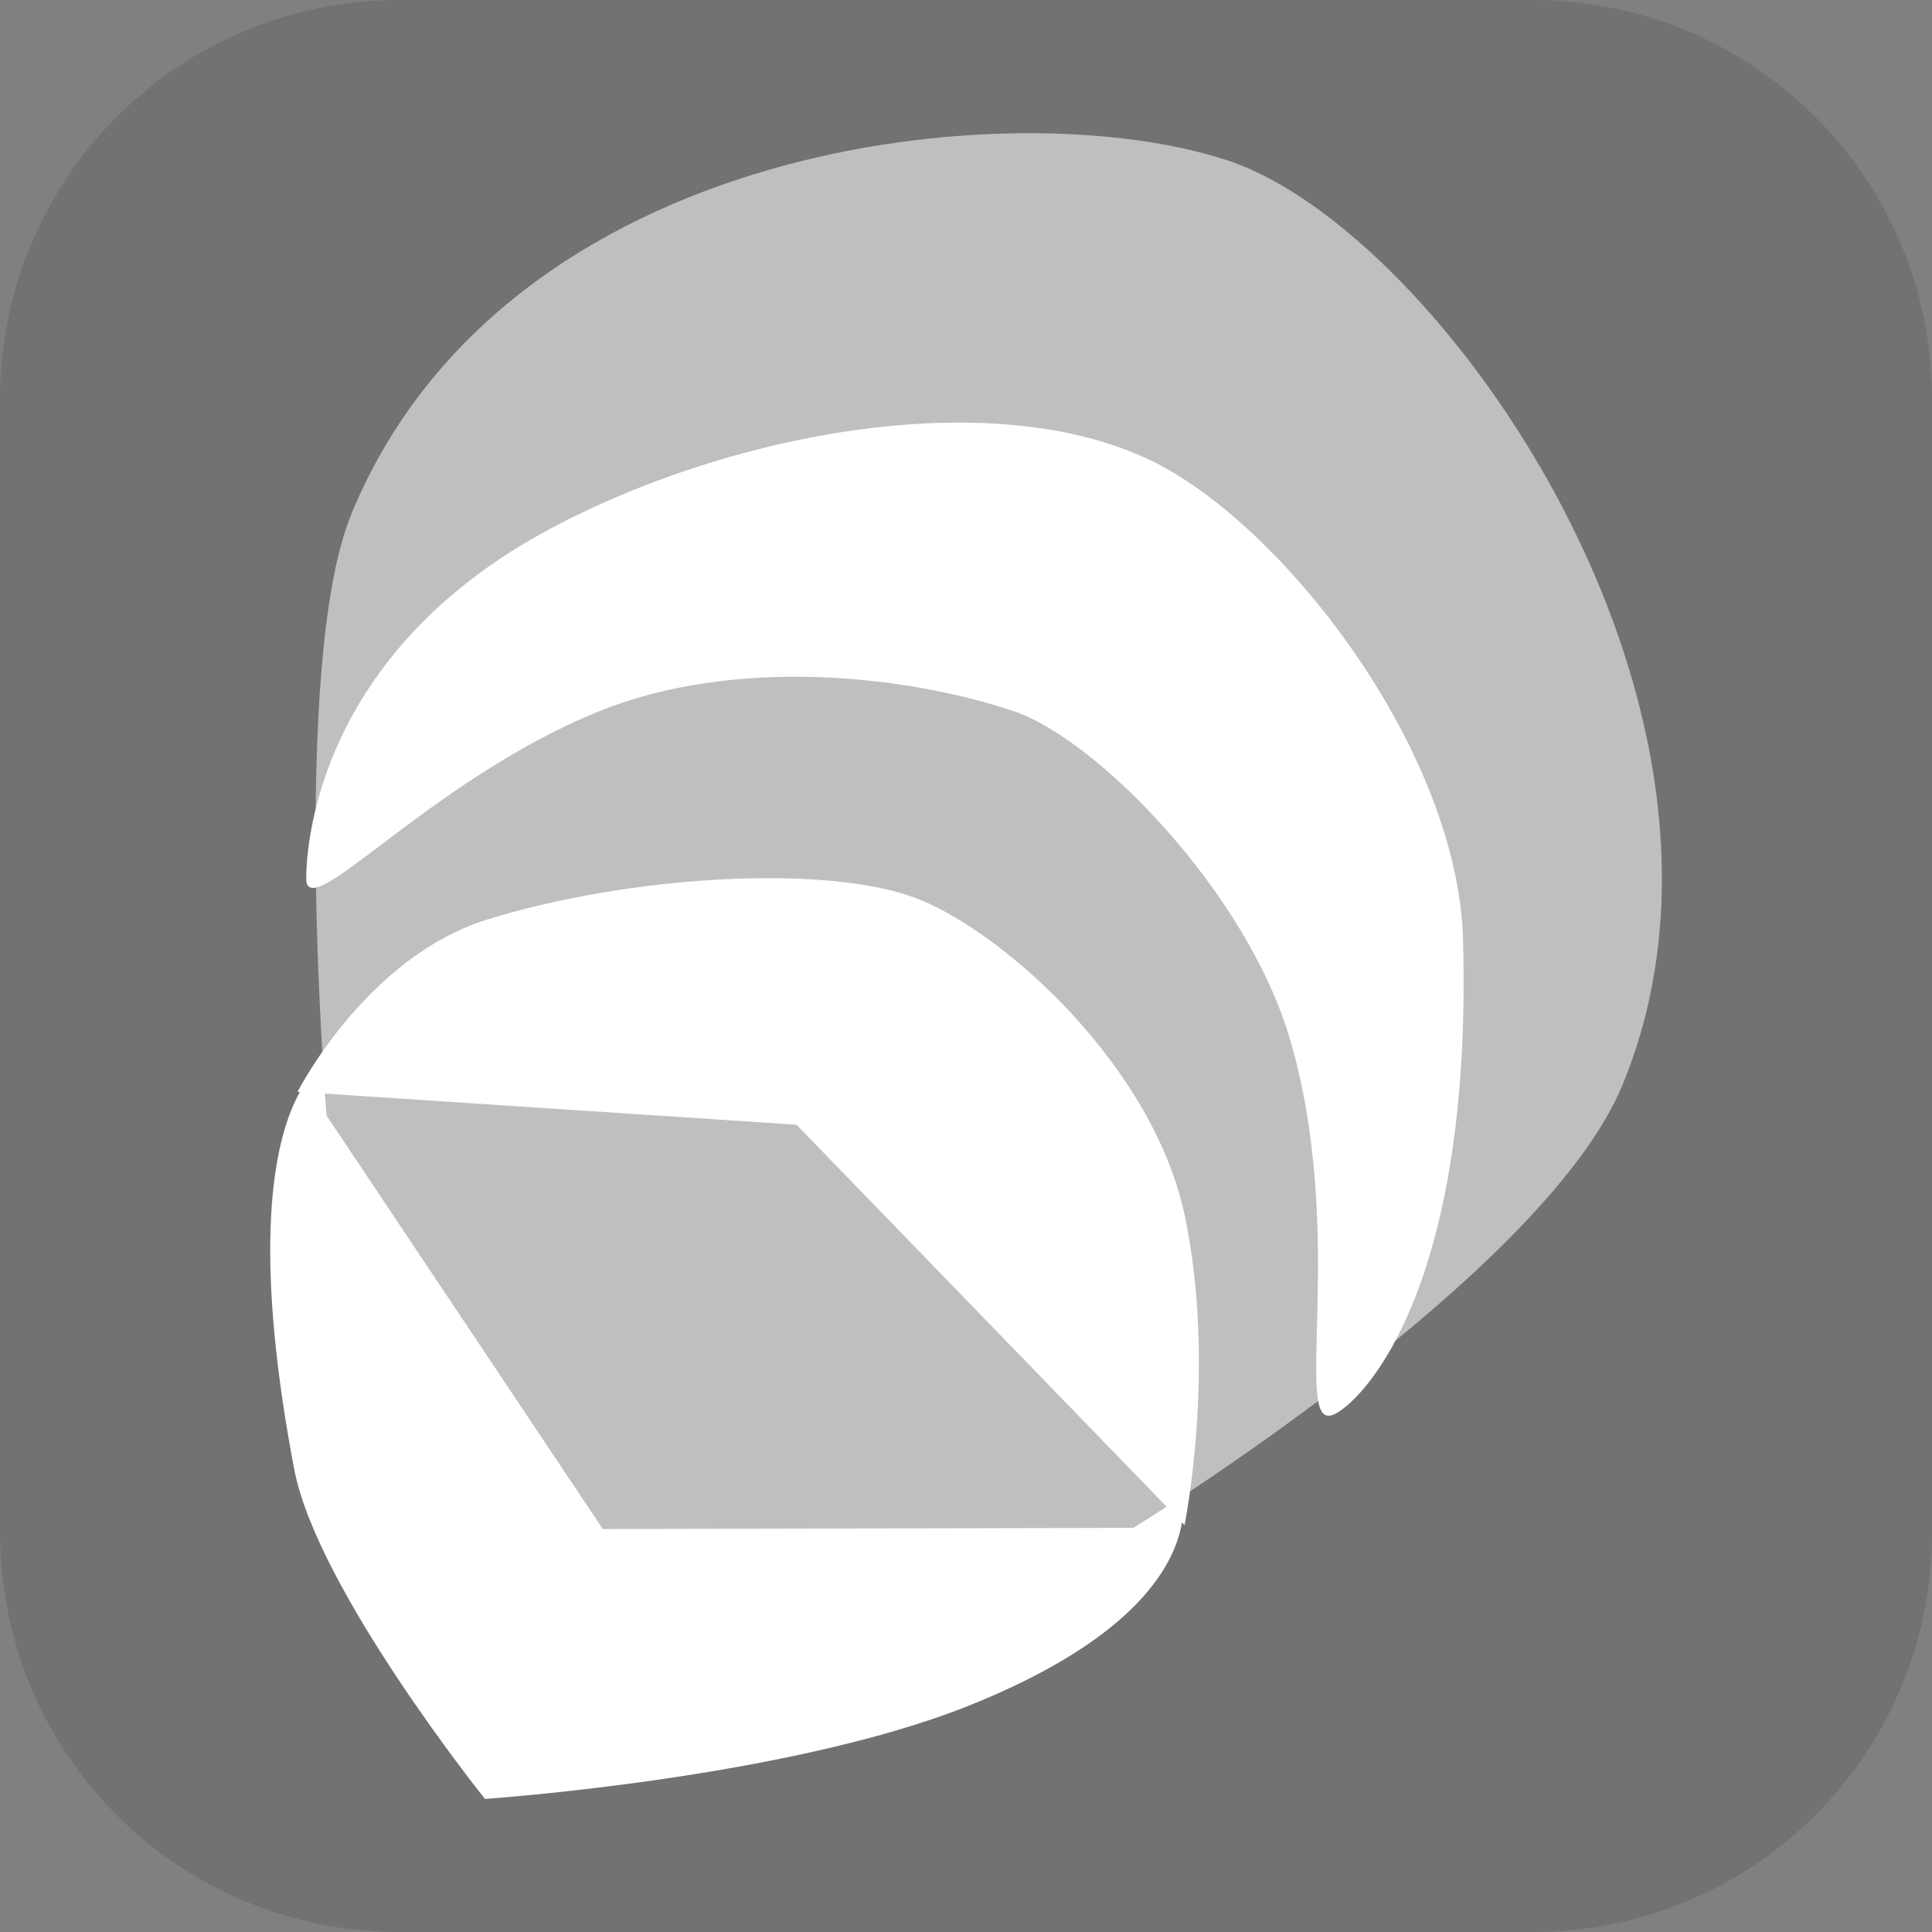 <svg version="1.1" xmlns="http://www.w3.org/2000/svg" xmlns:xlink="http://www.w3.org/1999/xlink" width="34.173" height="34.173" viewBox="0,0,34.173,34.173"><rect x="0" y="0" width="34.173" height="34.173" fill="#808080" stroke="none"/><g transform="translate(-222.913,-162.913)"><g data-paper-data="{&quot;isPaintingLayer&quot;:true}" stroke="none" stroke-miterlimit="10" stroke-dasharray="" stroke-dashoffset="0" style="mix-blend-mode: normal"><path d="M229.983,162.913h20.034c3.917,0 7.07,3.153 7.07,7.07v20.034c0,3.917 -3.153,7.07 -7.07,7.07h-20.034c-3.917,0 -7.07,-3.153 -7.07,-7.07v-20.034c0,-3.917 3.153,-7.07 7.07,-7.07z" fill-opacity="0.132" fill="#1a1a1a" fill-rule="evenodd" stroke-width="4.439" stroke-linecap="round" stroke-linejoin="round"/><path d="M243.793,189.17c0,0 0.788,2.109 -3.767,3.922c-3.219,1.281 -8.535,1.64 -8.535,1.64c0,0 -2.969,-3.703 -3.374,-5.83c-1.207,-6.353 0.544,-7.186 0.544,-7.186l9.759,0.101l5.372,7.354z" fill="#ffffff" fill-rule="nonzero" stroke-width="0" stroke-linecap="butt" stroke-linejoin="miter"/><path d="M229.124,172.014c2.734,-6.647 11.748,-7.511 15.511,-6.261c3.763,1.25 9.71,9.708 6.978,16.348c-1.389,3.376 -8.653,7.837 -8.653,7.837l-9.385,0.02l-4.886,-7.313c0,0 -0.654,-7.979 0.436,-10.63z" fill="#bfbfbf" fill-rule="nonzero" stroke-width="0" stroke-linecap="butt" stroke-linejoin="miter"/><path d="M243.866,189.891l-6.865,-7.084l-8.825,-0.582c0,0 1.21,-2.377 3.345,-3.044c2.523,-0.787 6.068,-0.998 7.652,-0.359c1.546,0.623 4.153,2.98 4.7,5.612c0.558,2.683 -0.008,5.456 -0.008,5.456z" fill="#ffffff" fill-rule="nonzero" stroke-width="0" stroke-linecap="butt" stroke-linejoin="miter"/><path d="M246.535,187.917c-0.817,0.44 0.232,-3.095 -0.807,-6.629c-0.759,-2.582 -3.401,-5.297 -4.885,-5.796c-1.911,-0.643 -4.954,-0.967 -7.347,0.007c-2.998,1.22 -5.18,3.825 -5.167,2.94c0.005,-0.366 0.072,-3.832 4.177,-6.097c3.106,-1.713 7.833,-2.677 10.741,-1.295c2.329,1.107 5.45,5.11 5.544,8.485c0.167,6.022 -1.678,8.075 -2.255,8.386z" fill="#ffffff" fill-rule="nonzero" stroke-width="0" stroke-linecap="butt" stroke-linejoin="miter"/></g></g></svg>